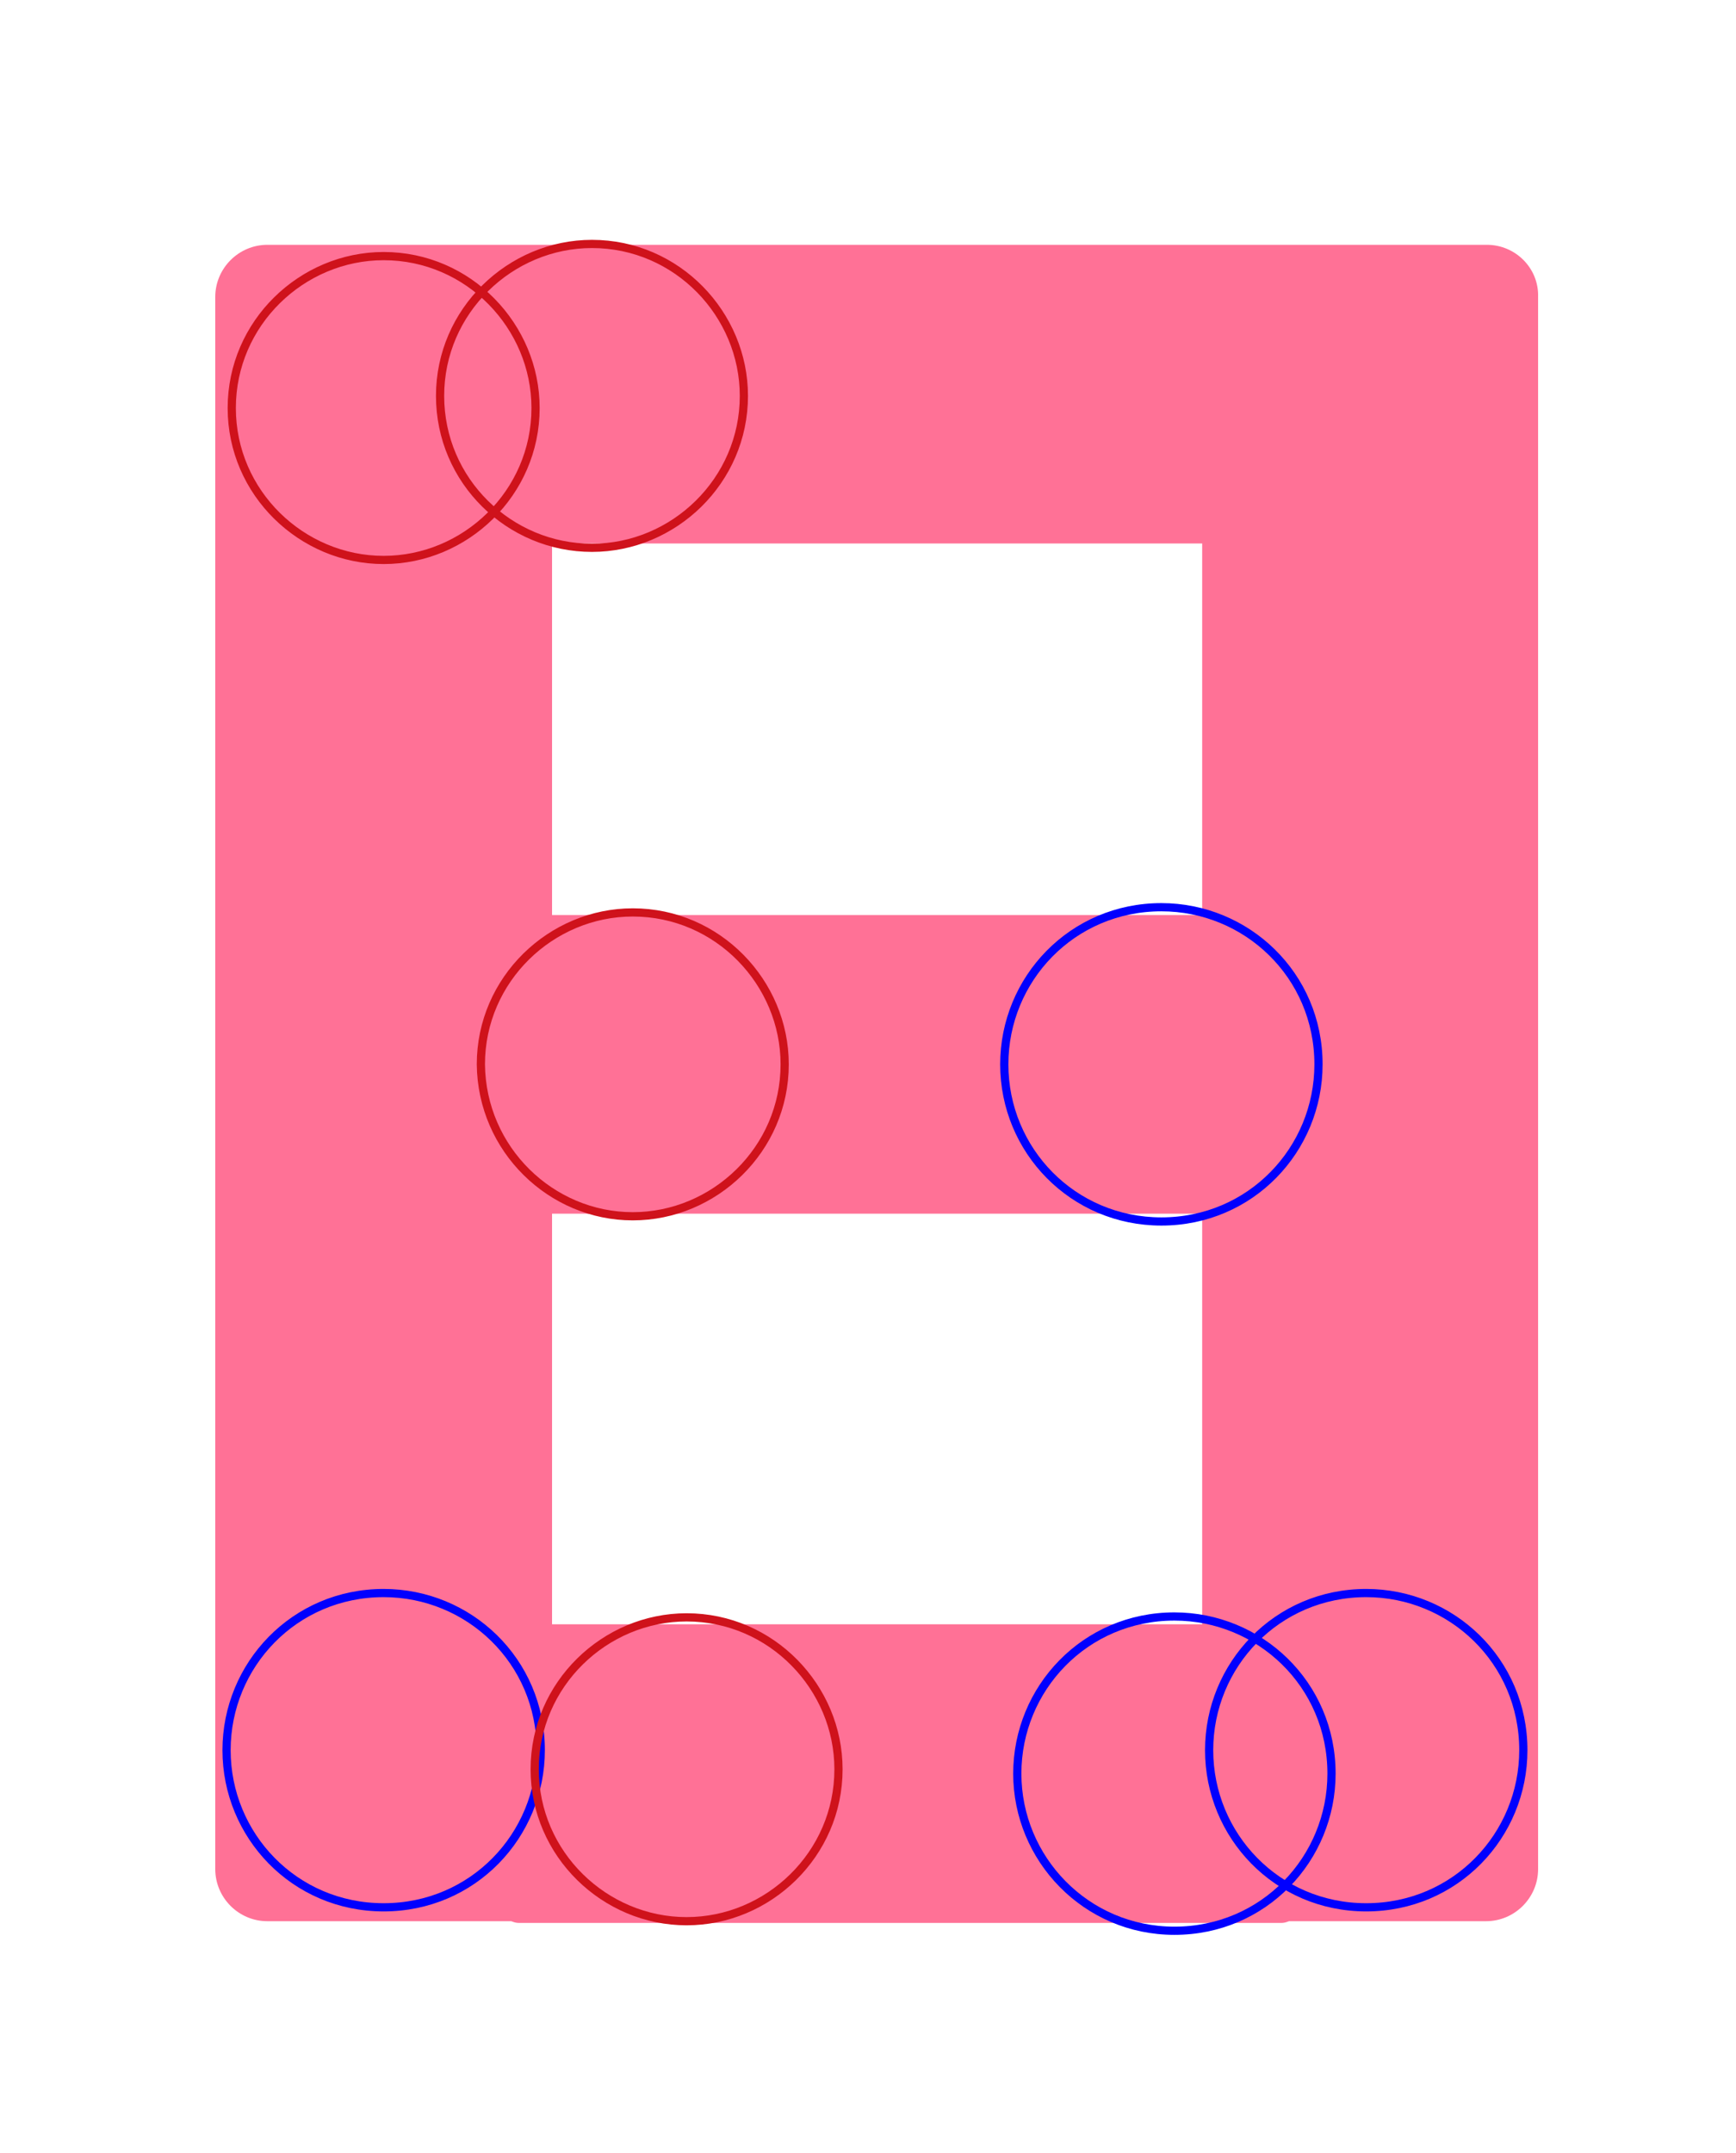 <?xml version="1.0" encoding="utf-8"?>
<!-- Generator: Adobe Illustrator 27.6.1, SVG Export Plug-In . SVG Version: 6.00 Build 0)  -->
<svg version="1.1" id="레이어_1" xmlns="http://www.w3.org/2000/svg" xmlns:xlink="http://www.w3.org/1999/xlink" x="0px"
	 y="0px" viewBox="0 0 200 248" style="enable-background:new 0 0 200 248;" xml:space="preserve">
<style type="text/css">
	.st0{fill:#FF7196;}
	.st1{fill:none;stroke:#CF121B;stroke-width:0.945;stroke-linecap:round;stroke-miterlimit:10;}
	.st2{fill:none;stroke:#0000FF;stroke-width:0.945;stroke-linecap:round;stroke-miterlimit:10;}
</style>
<path class="st0" d="M63.6,105.3V95.1V62.6V28.2H30.8c-3.3,0-6,2.7-6,6v181.1c0,3.3,2.7,6,6,6h32.8l0,0v-34.4v-47V105.3z"/>
<path class="st0" d="M171.3,28.2H63.6v34.4h74.9v38.6v4.1v34.6v47v34.4h32.7c3.3,0,6-2.7,6-6V34.2C177.3,30.9,174.6,28.2,171.3,28.2
	z"/>
<path class="st0" d="M147.6,139.8H59.8c-1.1,0-2-0.9-2-2v-30.4c0-1.1,0.9-2,2-2h87.8c1.1,0,2,0.9,2,2v30.4
	C149.6,138.9,148.7,139.8,147.6,139.8z"/>
<path class="st0" d="M147.6,221.5H59.8c-1.1,0-2-0.9-2-2v-30.4c0-1.1,0.9-2,2-2h87.8c1.1,0,2,0.9,2,2v30.4
	C149.6,220.6,148.7,221.5,147.6,221.5z"/>
<path class="st1" d="M44.2,64.5c9.4,0,17.5-7.7,17.5-17.5c0-9.4-7.7-17.5-17.5-17.5c-9.4,0-17.5,7.7-17.5,17.5S34.8,64.5,44.2,64.5z
	"/>
<path class="st2" d="M44.2,219.7c10.3,0,18.1-8.3,18.1-18.1c0-10.3-8.3-18.1-18.1-18.1c-10.3,0-18.1,8.3-18.1,18.1
	S33.9,219.7,44.2,219.7z"/>
<path class="st1" d="M68.2,63.1c9.4,0,17.5-7.7,17.5-17.5c0-9.4-7.7-17.5-17.5-17.5c-9.4,0-17.5,7.7-17.5,17.5S58.7,63.1,68.2,63.1z
	"/>
<path class="st2" d="M157.4,219.7c10.3,0,18.1-8.3,18.1-18.1c0-10.3-8.3-18.1-18.1-18.1c-10.3,0-18.1,8.3-18.1,18.1
	S147.1,219.7,157.4,219.7z"/>
<path class="st1" d="M72.9,140.1c9.4,0,17.5-7.7,17.5-17.5c0-9.4-7.7-17.5-17.5-17.5c-9.4,0-17.5,7.7-17.5,17.5
	C55.5,132.4,63.5,140.1,72.9,140.1z"/>
<path class="st2" d="M133.8,140.7c10.3,0,18.1-8.3,18.1-18.1c0-10.3-8.3-18.1-18.1-18.1c-10.3,0-18.1,8.3-18.1,18.1
	C115.7,132.5,123.6,140.7,133.8,140.7z"/>
<path class="st1" d="M79.1,221.3c9.4,0,17.5-7.7,17.5-17.5c0-9.4-7.7-17.5-17.5-17.5c-9.4,0-17.5,7.7-17.5,17.5
	S69.7,221.3,79.1,221.3z"/>
<path class="st2" d="M135.3,222.4c10.3,0,18.1-8.3,18.1-18.1c0-10.3-8.3-18.1-18.1-18.1c-10.3,0-18.1,8.3-18.1,18.1
	S125.1,222.4,135.3,222.4z"/>
</svg>

